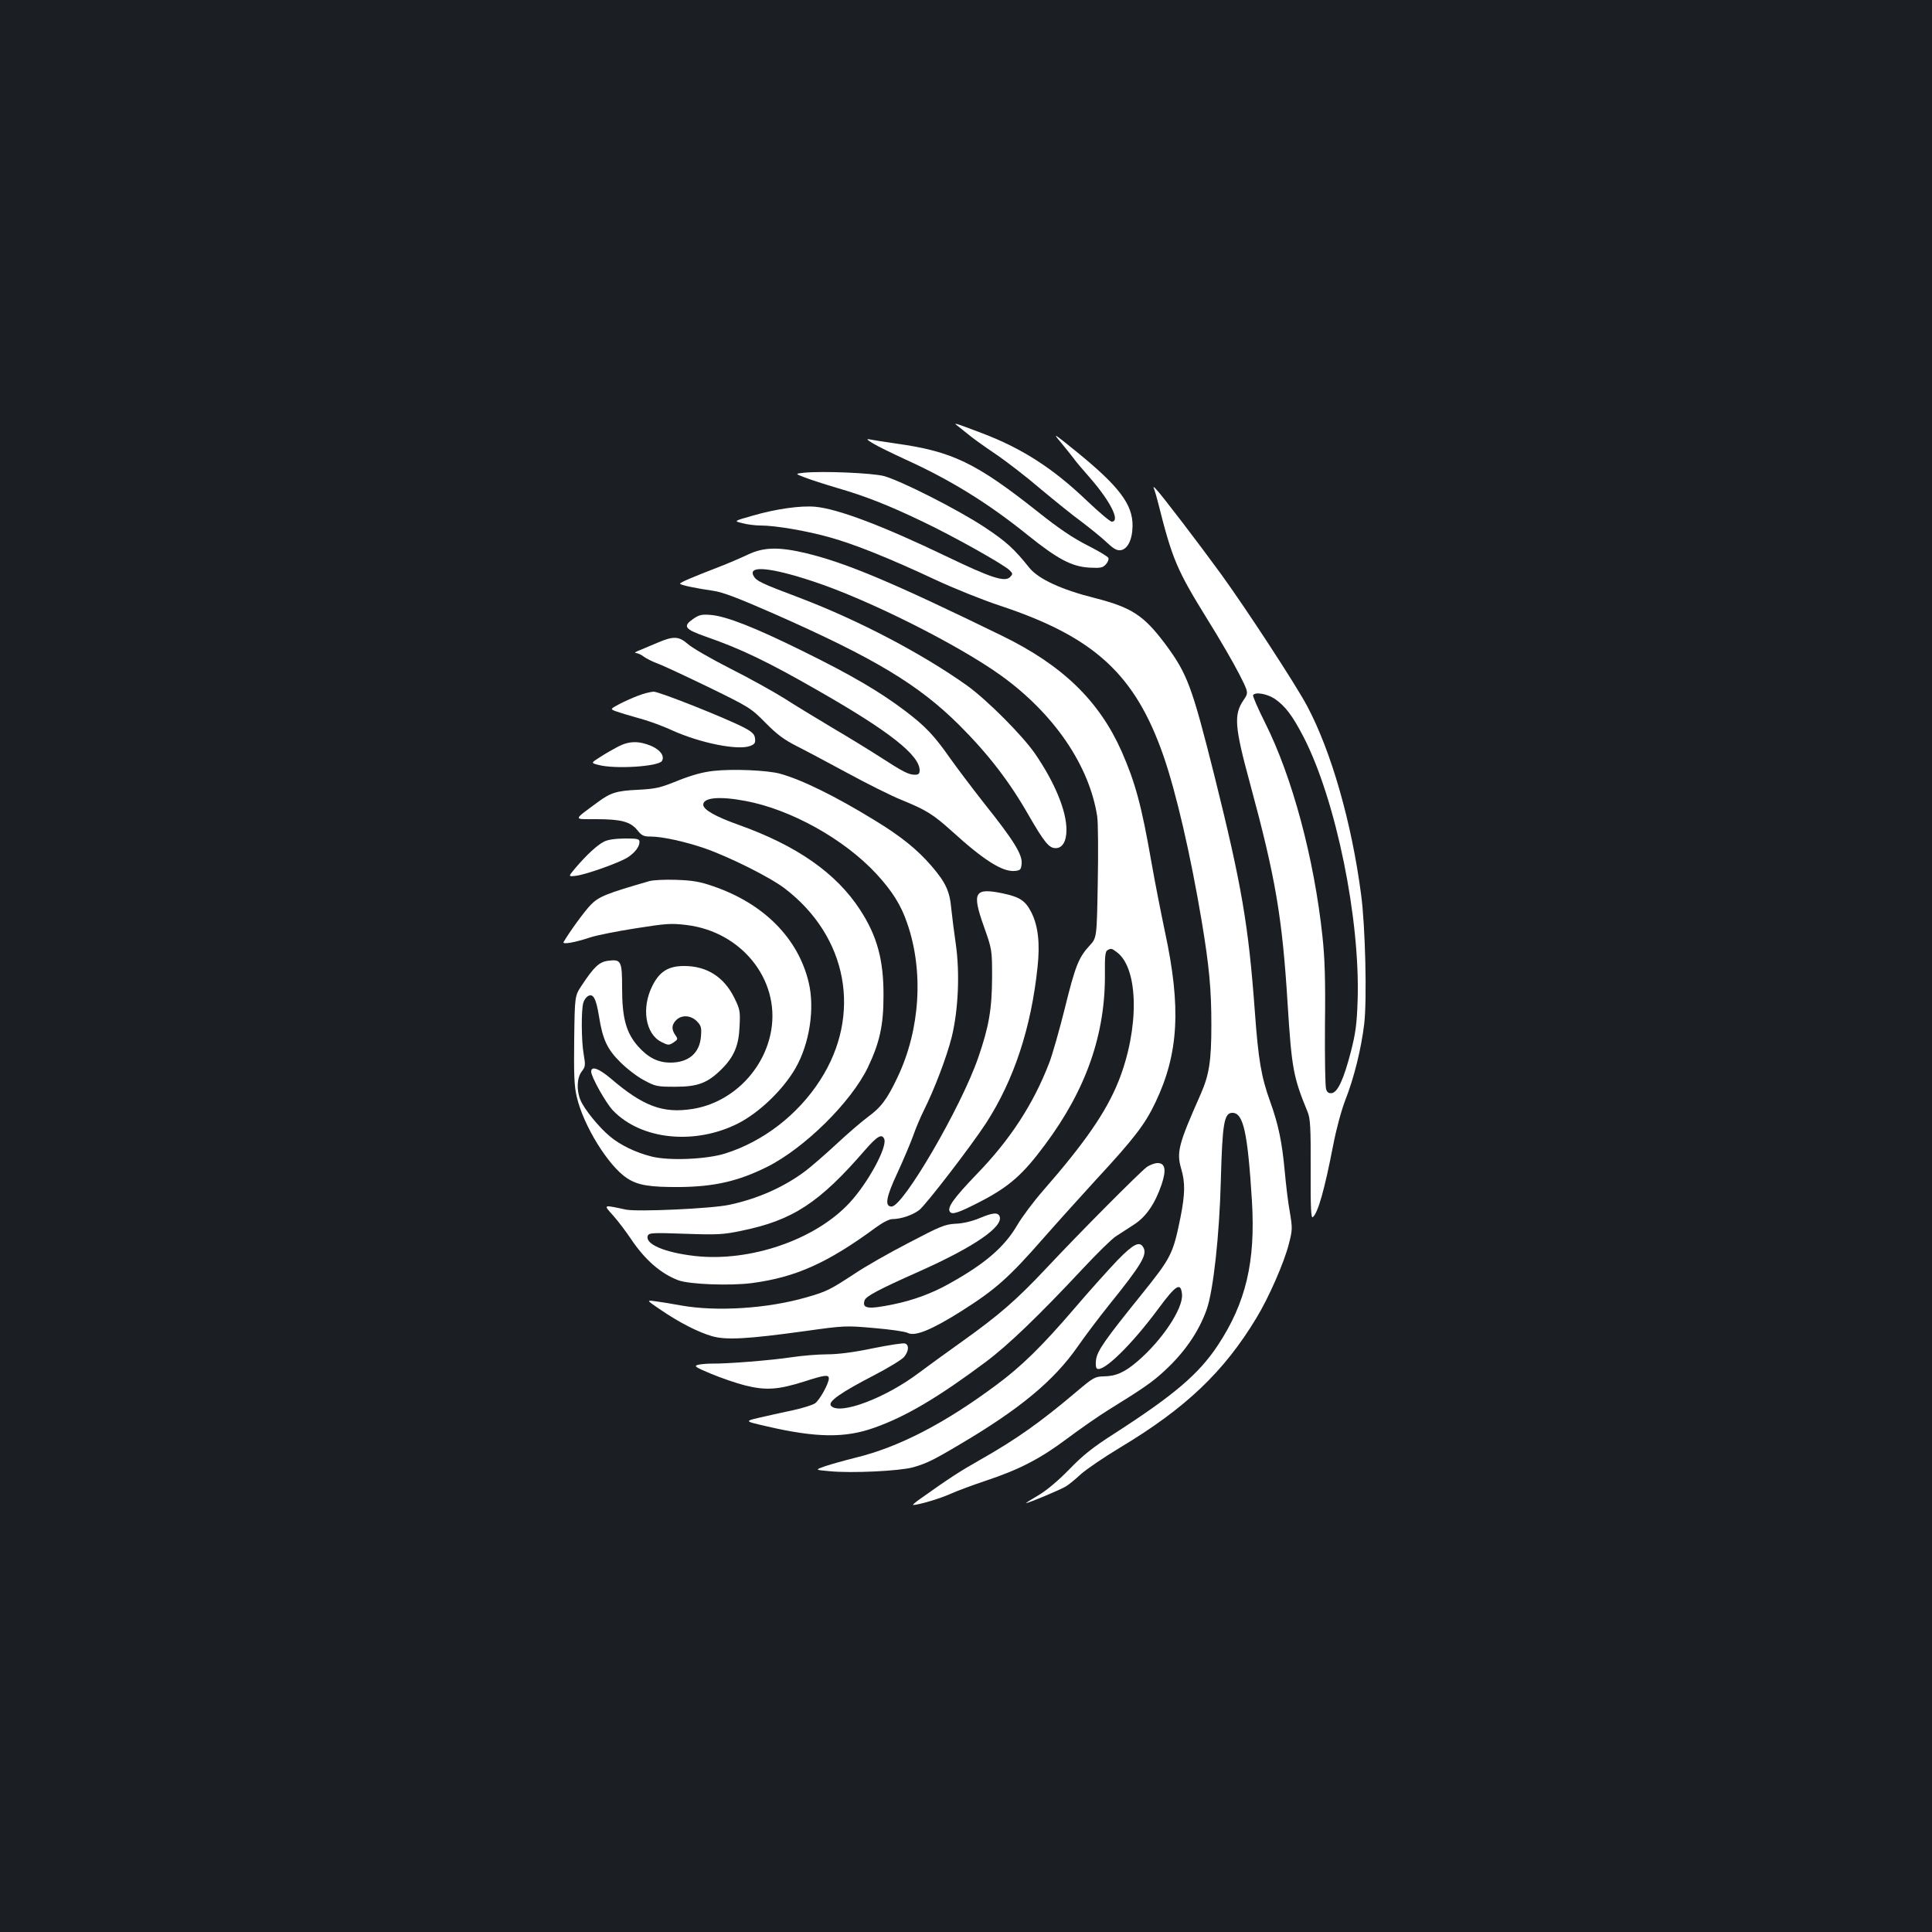 <?xml version="1.0" standalone="no"?>
<!DOCTYPE svg PUBLIC "-//W3C//DTD SVG 20010904//EN"
 "http://www.w3.org/TR/2001/REC-SVG-20010904/DTD/svg10.dtd">
<svg version="1.0" xmlns="http://www.w3.org/2000/svg"
 width="1000pt" height="1000pt" viewBox="0 0 1000 1000"
 preserveAspectRatio="xMidYMid meet">
<rect width="100%" height="100%" fill="#1b1f23"/>
<g transform="translate(0,1000) scale(0.1,-0.1)"
fill="#ffffff" stroke="none">
<path d="M4960 7793 c13 -10 38 -30 55 -44 16 -14 77 -58 135 -97 58 -39 164
-121 235 -182 72 -60 168 -138 215 -172 46 -35 104 -82 129 -106 33 -31 51
-42 70 -40 37 4 62 54 63 125 2 112 -70 206 -290 385 -121 98 -125 100 -81 48
25 -30 54 -67 65 -81 10 -15 50 -62 88 -105 105 -121 156 -224 110 -224 -8 0
-66 49 -128 108 -177 169 -335 271 -546 351 -145 55 -150 56 -120 34z"/>
<path d="M4520 7704 c25 -15 99 -51 164 -81 236 -107 430 -227 636 -393 154
-124 228 -163 319 -168 57 -3 69 -1 85 17 10 11 16 26 13 33 -2 7 -51 36 -108
65 -75 38 -147 86 -261 177 -316 250 -440 310 -729 350 -63 9 -125 19 -139 22
-18 3 -12 -3 20 -22z"/>
<path d="M4160 7553 c-45 -5 -45 -5 5 -24 28 -11 102 -35 166 -54 149 -43 270
-91 445 -175 156 -74 418 -221 449 -251 18 -18 18 -20 3 -36 -28 -27 -98 -4
-329 107 -333 160 -562 246 -679 257 -75 7 -204 -11 -324 -46 -99 -28 -99 -28
-53 -39 25 -7 67 -12 94 -12 78 0 240 -28 357 -61 133 -37 315 -111 546 -219
96 -45 248 -106 336 -135 489 -162 700 -356 847 -780 65 -189 139 -507 197
-853 39 -234 50 -353 50 -536 0 -187 -11 -259 -56 -361 -115 -259 -125 -299
-100 -385 21 -71 20 -131 -4 -252 -39 -191 -48 -207 -202 -399 -189 -234 -229
-291 -235 -338 -3 -22 -1 -41 5 -45 33 -20 180 124 319 312 90 122 115 137
121 73 7 -73 -103 -238 -229 -346 -67 -58 -113 -78 -174 -79 -48 -1 -55 -5
-145 -81 -188 -159 -312 -246 -495 -350 -108 -61 -163 -97 -312 -203 -25 -17
-41 -32 -37 -32 30 1 139 33 194 58 36 16 117 46 180 67 175 58 283 114 421
217 68 51 167 120 219 152 178 110 227 144 289 202 103 95 177 203 217 317 34
96 66 386 73 667 8 297 17 350 60 350 57 0 79 -103 101 -456 19 -315 -31 -527
-177 -748 -99 -149 -226 -257 -538 -458 -108 -69 -161 -111 -231 -184 -58 -59
-116 -108 -160 -134 -38 -22 -66 -40 -63 -40 13 0 180 70 207 87 15 9 50 38
77 63 28 25 120 88 205 139 338 203 535 391 703 669 65 107 144 288 168 383
19 73 19 82 5 166 -9 48 -20 142 -26 208 -14 154 -33 245 -76 364 -46 128 -61
216 -79 466 -33 449 -68 653 -210 1223 -116 461 -139 524 -254 679 -112 149
-174 189 -366 238 -171 43 -290 98 -337 156 -80 100 -120 136 -233 211 -138
91 -432 240 -520 264 -61 16 -321 27 -415 17z"/>
<path d="M5975 7465 c4 -11 13 -42 20 -70 73 -291 97 -346 254 -600 62 -99
135 -225 163 -280 51 -100 51 -100 25 -138 -52 -76 -47 -138 33 -432 132 -487
167 -690 195 -1145 21 -331 29 -375 103 -555 14 -34 17 -79 16 -297 -1 -201 2
-256 11 -248 27 22 61 143 105 370 16 84 43 184 64 238 45 114 82 266 97 391
15 124 6 510 -16 671 -49 374 -155 742 -279 975 -58 110 -319 509 -447 685
-115 158 -312 416 -337 440 -13 13 -14 13 -7 -5z m623 -1082 c55 -38 92 -87
151 -201 166 -325 292 -939 278 -1362 -4 -119 -10 -166 -35 -264 -37 -142 -68
-210 -99 -214 -15 -2 -24 4 -29 20 -5 13 -7 163 -6 333 3 232 -1 347 -13 458
-43 404 -156 825 -297 1106 -37 74 -65 138 -62 143 11 18 72 7 112 -19z"/>
<path d="M3870 7129 c-36 -17 -103 -46 -150 -64 -145 -56 -200 -80 -200 -86 0
-7 76 -23 172 -37 49 -7 130 -38 310 -117 524 -231 752 -368 964 -579 150
-150 260 -293 359 -467 81 -140 105 -169 139 -169 35 0 56 35 56 95 0 98 -60
244 -162 393 -67 97 -249 279 -353 354 -234 166 -560 337 -864 453 -202 76
-227 88 -241 115 -29 55 91 43 311 -30 285 -94 750 -328 971 -487 273 -197
456 -464 497 -728 5 -33 6 -187 3 -344 -5 -285 -5 -285 -42 -325 -58 -63 -75
-108 -129 -327 -28 -112 -64 -238 -80 -280 -83 -215 -203 -399 -377 -578 -115
-120 -152 -170 -138 -192 11 -19 45 -7 167 56 142 75 212 136 326 290 214 287
314 575 310 892 -1 79 2 108 12 114 20 12 23 11 53 -12 110 -87 113 -394 6
-664 -64 -160 -173 -318 -393 -570 -48 -55 -107 -134 -131 -175 -67 -115 -168
-202 -356 -306 -85 -48 -186 -85 -285 -105 -131 -27 -164 -23 -150 20 6 21 71
56 285 151 284 127 434 231 414 284 -9 22 -35 20 -106 -10 -36 -15 -85 -27
-122 -28 -55 -3 -79 -13 -243 -99 -101 -52 -227 -124 -280 -160 -127 -83 -144
-92 -249 -122 -200 -58 -464 -75 -649 -42 -49 9 -110 19 -135 22 -45 6 -45 6
30 -45 97 -66 191 -114 265 -136 74 -21 182 -15 480 26 206 29 214 29 360 16
83 -7 160 -18 173 -25 37 -20 123 15 277 112 179 113 248 175 430 383 73 83
195 218 270 300 196 212 252 285 306 399 120 252 133 491 49 881 -21 100 -53
262 -70 360 -52 298 -84 414 -155 576 -117 262 -306 445 -620 598 -564 275
-801 375 -1010 426 -142 34 -222 33 -305 -7z"/>
<path d="M3590 6798 c-57 -39 -48 -54 60 -92 187 -65 324 -131 587 -282 366
-209 523 -333 523 -411 0 -18 -6 -23 -25 -23 -32 0 -61 15 -183 94 -53 34
-162 101 -242 148 -80 48 -193 116 -250 153 -58 36 -185 107 -283 156 -98 50
-195 106 -216 125 -47 41 -74 43 -156 8 -33 -14 -76 -32 -95 -40 -19 -7 -28
-13 -19 -14 9 0 27 -8 40 -18 13 -10 47 -27 74 -37 28 -10 147 -66 265 -123
209 -102 217 -107 292 -183 59 -60 97 -88 160 -120 46 -23 164 -86 264 -140
99 -54 225 -117 279 -139 130 -53 164 -74 265 -165 164 -149 260 -209 323
-203 29 3 32 7 35 38 4 47 -40 119 -194 312 -66 84 -145 189 -176 233 -82 117
-127 165 -231 244 -132 100 -278 186 -532 311 -249 123 -395 180 -475 187 -46
4 -61 1 -90 -19z"/>
<path d="M3305 6400 c-27 -10 -72 -30 -99 -44 -48 -26 -48 -26 -20 -37 16 -6
68 -22 115 -35 48 -12 128 -41 177 -64 149 -67 342 -105 405 -81 23 9 28 16
25 39 -2 21 -14 33 -53 54 -88 47 -442 188 -472 188 -15 -1 -50 -9 -78 -20z"/>
<path d="M3200 6136 c-25 -13 -67 -37 -93 -54 -49 -31 -49 -31 -10 -41 83 -23
310 -9 329 20 15 25 -7 57 -55 78 -64 27 -115 26 -171 -3z"/>
<path d="M3695 6010 c-57 -6 -111 -21 -185 -50 -93 -38 -115 -43 -209 -48
-109 -5 -141 -15 -207 -64 -130 -96 -129 -88 -9 -88 130 0 178 -13 214 -57 22
-28 32 -33 69 -33 60 0 178 -26 280 -61 126 -44 337 -149 413 -207 327 -249
402 -655 184 -993 -115 -179 -294 -317 -490 -379 -97 -31 -294 -39 -383 -16
-83 21 -161 59 -215 104 -57 47 -133 141 -152 187 -22 51 -19 117 6 149 19 25
20 32 10 90 -12 68 -13 226 -2 265 3 13 14 29 24 35 27 16 42 -11 57 -102 19
-122 43 -173 111 -240 33 -33 87 -75 122 -93 59 -32 67 -34 162 -34 117 0 167
19 240 91 65 65 89 123 93 222 4 77 2 88 -27 147 -54 109 -143 165 -260 165
-82 0 -128 -29 -165 -104 -57 -114 -35 -248 47 -289 35 -18 39 -18 63 -3 23
16 24 18 9 39 -20 29 -19 53 5 77 28 28 75 26 107 -6 22 -23 25 -32 21 -80 -7
-85 -64 -134 -158 -134 -65 0 -116 26 -169 86 -60 69 -81 145 -81 299 0 142
-5 151 -73 142 -46 -6 -73 -32 -137 -129 -35 -53 -35 -53 -38 -279 -2 -179 0
-241 13 -295 34 -149 163 -358 260 -422 56 -37 117 -47 275 -46 180 2 303 31
450 104 194 97 435 335 522 515 61 128 81 218 81 370 1 186 -33 311 -122 447
-123 189 -327 331 -626 438 -121 43 -185 79 -185 105 0 37 85 45 220 19 234
-44 509 -197 676 -377 81 -88 127 -160 159 -254 87 -248 68 -552 -49 -798 -55
-116 -85 -156 -156 -208 -30 -22 -103 -85 -161 -139 -58 -54 -130 -116 -160
-139 -112 -84 -248 -144 -394 -175 -93 -20 -476 -37 -535 -25 -121 26 -118 27
-66 -31 26 -29 67 -84 92 -121 72 -108 155 -180 246 -214 58 -21 269 -29 381
-14 226 30 391 104 641 288 34 25 69 43 85 43 43 0 104 20 139 47 34 26 270
333 346 450 144 223 233 492 266 805 14 126 3 217 -32 286 -31 61 -60 79 -148
98 -146 30 -160 6 -99 -167 44 -124 44 -124 44 -269 -1 -164 -16 -253 -72
-415 -88 -255 -388 -770 -448 -770 -37 0 -29 48 29 172 30 65 67 152 82 193
14 41 40 101 56 133 55 110 118 276 144 379 34 139 43 330 21 483 -9 61 -19
142 -23 180 -8 92 -29 137 -102 222 -74 86 -158 154 -296 238 -202 124 -379
211 -491 241 -65 17 -239 25 -340 14z m882 -1906 c16 -42 -85 -228 -180 -330
-177 -191 -515 -307 -800 -275 -158 18 -260 62 -244 105 6 15 24 16 194 10
169 -6 198 -4 293 16 263 54 401 144 638 418 63 72 87 86 99 56z"/>
<path d="M3125 5643 c-35 -18 -91 -70 -146 -135 -39 -46 -39 -46 3 -41 53 7
219 66 265 94 38 24 63 56 63 81 0 16 -10 18 -77 18 -51 -1 -88 -6 -108 -17z"/>
<path d="M3360 5439 c-222 -64 -261 -80 -302 -122 -33 -34 -108 -137 -141
-193 -8 -14 57 -3 138 24 33 11 139 32 235 47 159 25 183 27 265 17 283 -35
481 -282 437 -544 -35 -207 -204 -376 -408 -408 -153 -24 -255 14 -423 158
-63 53 -101 66 -101 35 0 -27 77 -164 113 -201 146 -152 423 -180 647 -67 110
56 234 175 298 287 72 126 100 307 68 442 -54 229 -232 409 -495 499 -69 24
-107 30 -191 33 -58 2 -121 -1 -140 -7z"/>
<path d="M5934 3958 c-39 -30 -343 -335 -518 -522 -159 -169 -244 -242 -441
-383 -77 -55 -174 -125 -215 -156 -176 -134 -417 -224 -459 -173 -17 21 50 68
222 157 75 39 146 82 157 96 24 30 26 61 5 69 -8 4 -84 -8 -168 -25 -100 -21
-181 -31 -237 -31 -47 0 -129 -7 -183 -15 -105 -16 -329 -34 -413 -33 -28 0
-61 -3 -74 -7 -19 -6 -8 -13 69 -45 50 -21 130 -49 178 -61 108 -27 171 -22
305 20 108 35 128 37 128 16 0 -26 -48 -113 -72 -129 -12 -8 -62 -24 -112 -35
-50 -11 -113 -24 -141 -31 -119 -27 -119 -24 5 -53 255 -59 404 -61 555 -7
162 57 331 157 575 339 118 88 276 240 506 486 72 77 148 152 170 166 21 14
64 41 94 61 62 40 108 107 142 206 26 77 19 112 -20 112 -16 0 -42 -10 -58
-22z"/>
<path d="M5785 3478 c-44 -46 -146 -159 -226 -253 -164 -191 -272 -298 -404
-395 -266 -198 -504 -321 -727 -375 -56 -14 -127 -34 -157 -44 -54 -19 -54
-19 24 -26 114 -11 359 1 430 20 70 20 104 36 250 123 306 181 481 327 603
502 36 52 109 149 162 215 170 211 199 261 178 298 -19 35 -51 19 -133 -65z"/>
</g>
</svg>
